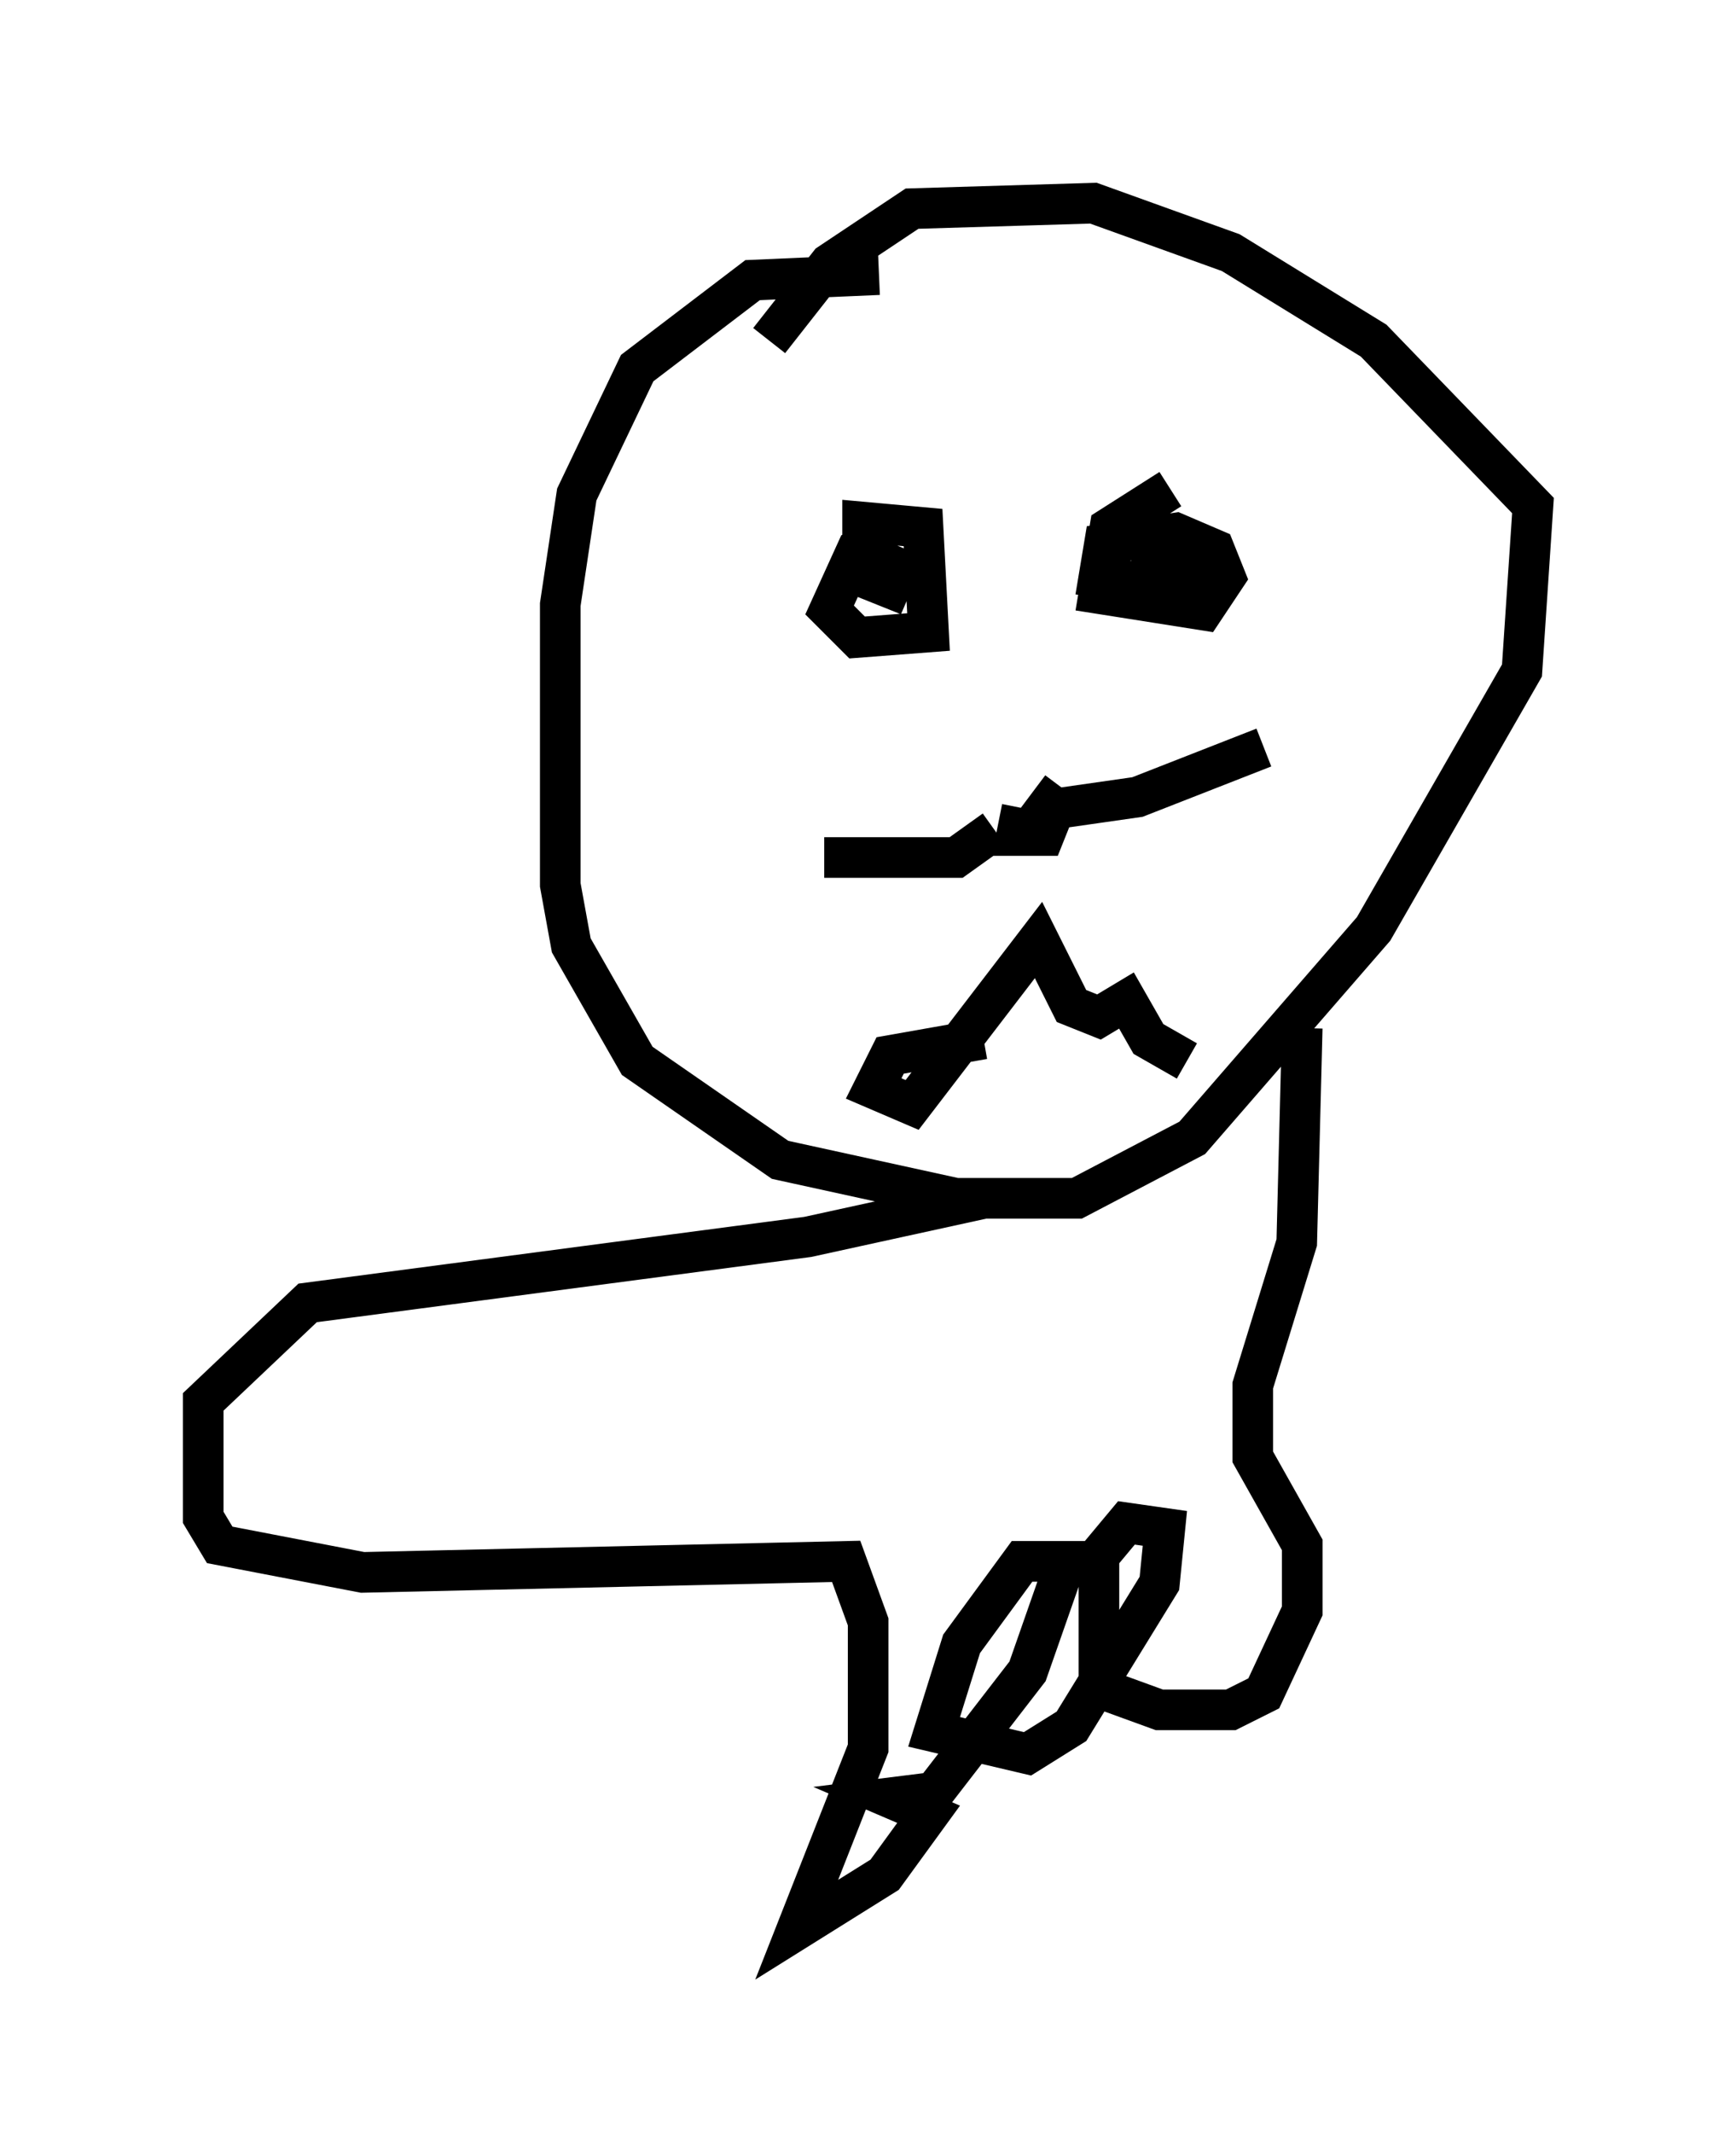<?xml version="1.0" encoding="utf-8" ?>
<svg baseProfile="full" height="52.489" version="1.1" width="42.747" xmlns="http://www.w3.org/2000/svg" xmlns:ev="http://www.w3.org/2001/xml-events" xmlns:xlink="http://www.w3.org/1999/xlink"><defs /><rect fill="white" height="52.489" width="42.747" x="0" y="0" /><path d="M22.862, 7.3 m-1.218, -0.541 l-3.112, 0.135 -2.842, 2.165 l-1.488, 3.112 -0.406, 2.706 l0.0, 6.901 0.271, 1.488 l1.624, 2.842 3.518, 2.436 l4.33, 0.947 2.977, 0.0 l2.842, -1.488 4.465, -5.142 l3.654, -6.36 0.271, -4.059 l-3.924, -4.059 -3.518, -2.165 l-3.383, -1.218 -4.465, 0.135 l-2.03, 1.353 -1.488, 1.894 m2.842, 4.736 l-0.677, 0.406 -0.677, 1.488 l0.677, 0.677 1.759, -0.135 l-0.135, -2.571 -1.488, -0.135 l0.0, 1.353 0.677, 0.271 l0.406, -0.947 m6.495, -1.488 l-1.488, 0.947 -0.271, 1.624 l2.571, 0.406 0.541, -0.812 l-0.271, -0.677 -0.947, -0.406 l-1.759, 0.271 -0.135, 0.812 l2.03, 0.271 0.135, -0.677 l-1.353, -0.135 m-2.706, 6.225 l-0.135, 0.677 0.677, 0.0 l0.271, -0.677 -0.541, -0.406 m0.677, 0.406 l1.894, -0.271 3.112, -1.218 m-6.631, 2.03 l-0.947, 0.677 -3.248, 0.0 m3.924, 4.465 l-2.3, 0.406 -0.406, 0.812 l0.947, 0.406 3.112, -4.059 l0.812, 1.624 0.677, 0.271 l0.677, -0.406 0.541, 0.947 l0.947, 0.541 m-5.007, 3.383 l-4.33, 0.947 -12.314, 1.624 l-2.571, 2.436 0.0, 2.842 l0.406, 0.677 3.518, 0.677 l11.908, -0.271 0.541, 1.488 l0.0, 3.112 -1.759, 4.465 l2.165, -1.353 1.083, -1.488 l-0.947, -0.406 1.083, -0.135 l2.3, -2.977 0.947, -2.706 l-1.083, 0.0 -1.488, 2.03 l-0.677, 2.165 2.3, 0.541 l1.083, -0.677 2.165, -3.518 l0.135, -1.353 -0.947, -0.135 l-0.677, 0.812 0.0, 3.248 l1.488, 0.541 1.759, 0.0 l0.812, -0.406 0.947, -2.03 l0.0, -1.624 -1.218, -2.165 l0.0, -1.759 1.083, -3.518 l0.135, -5.277 " fill="none" stroke="black" stroke-width="1" /></svg>